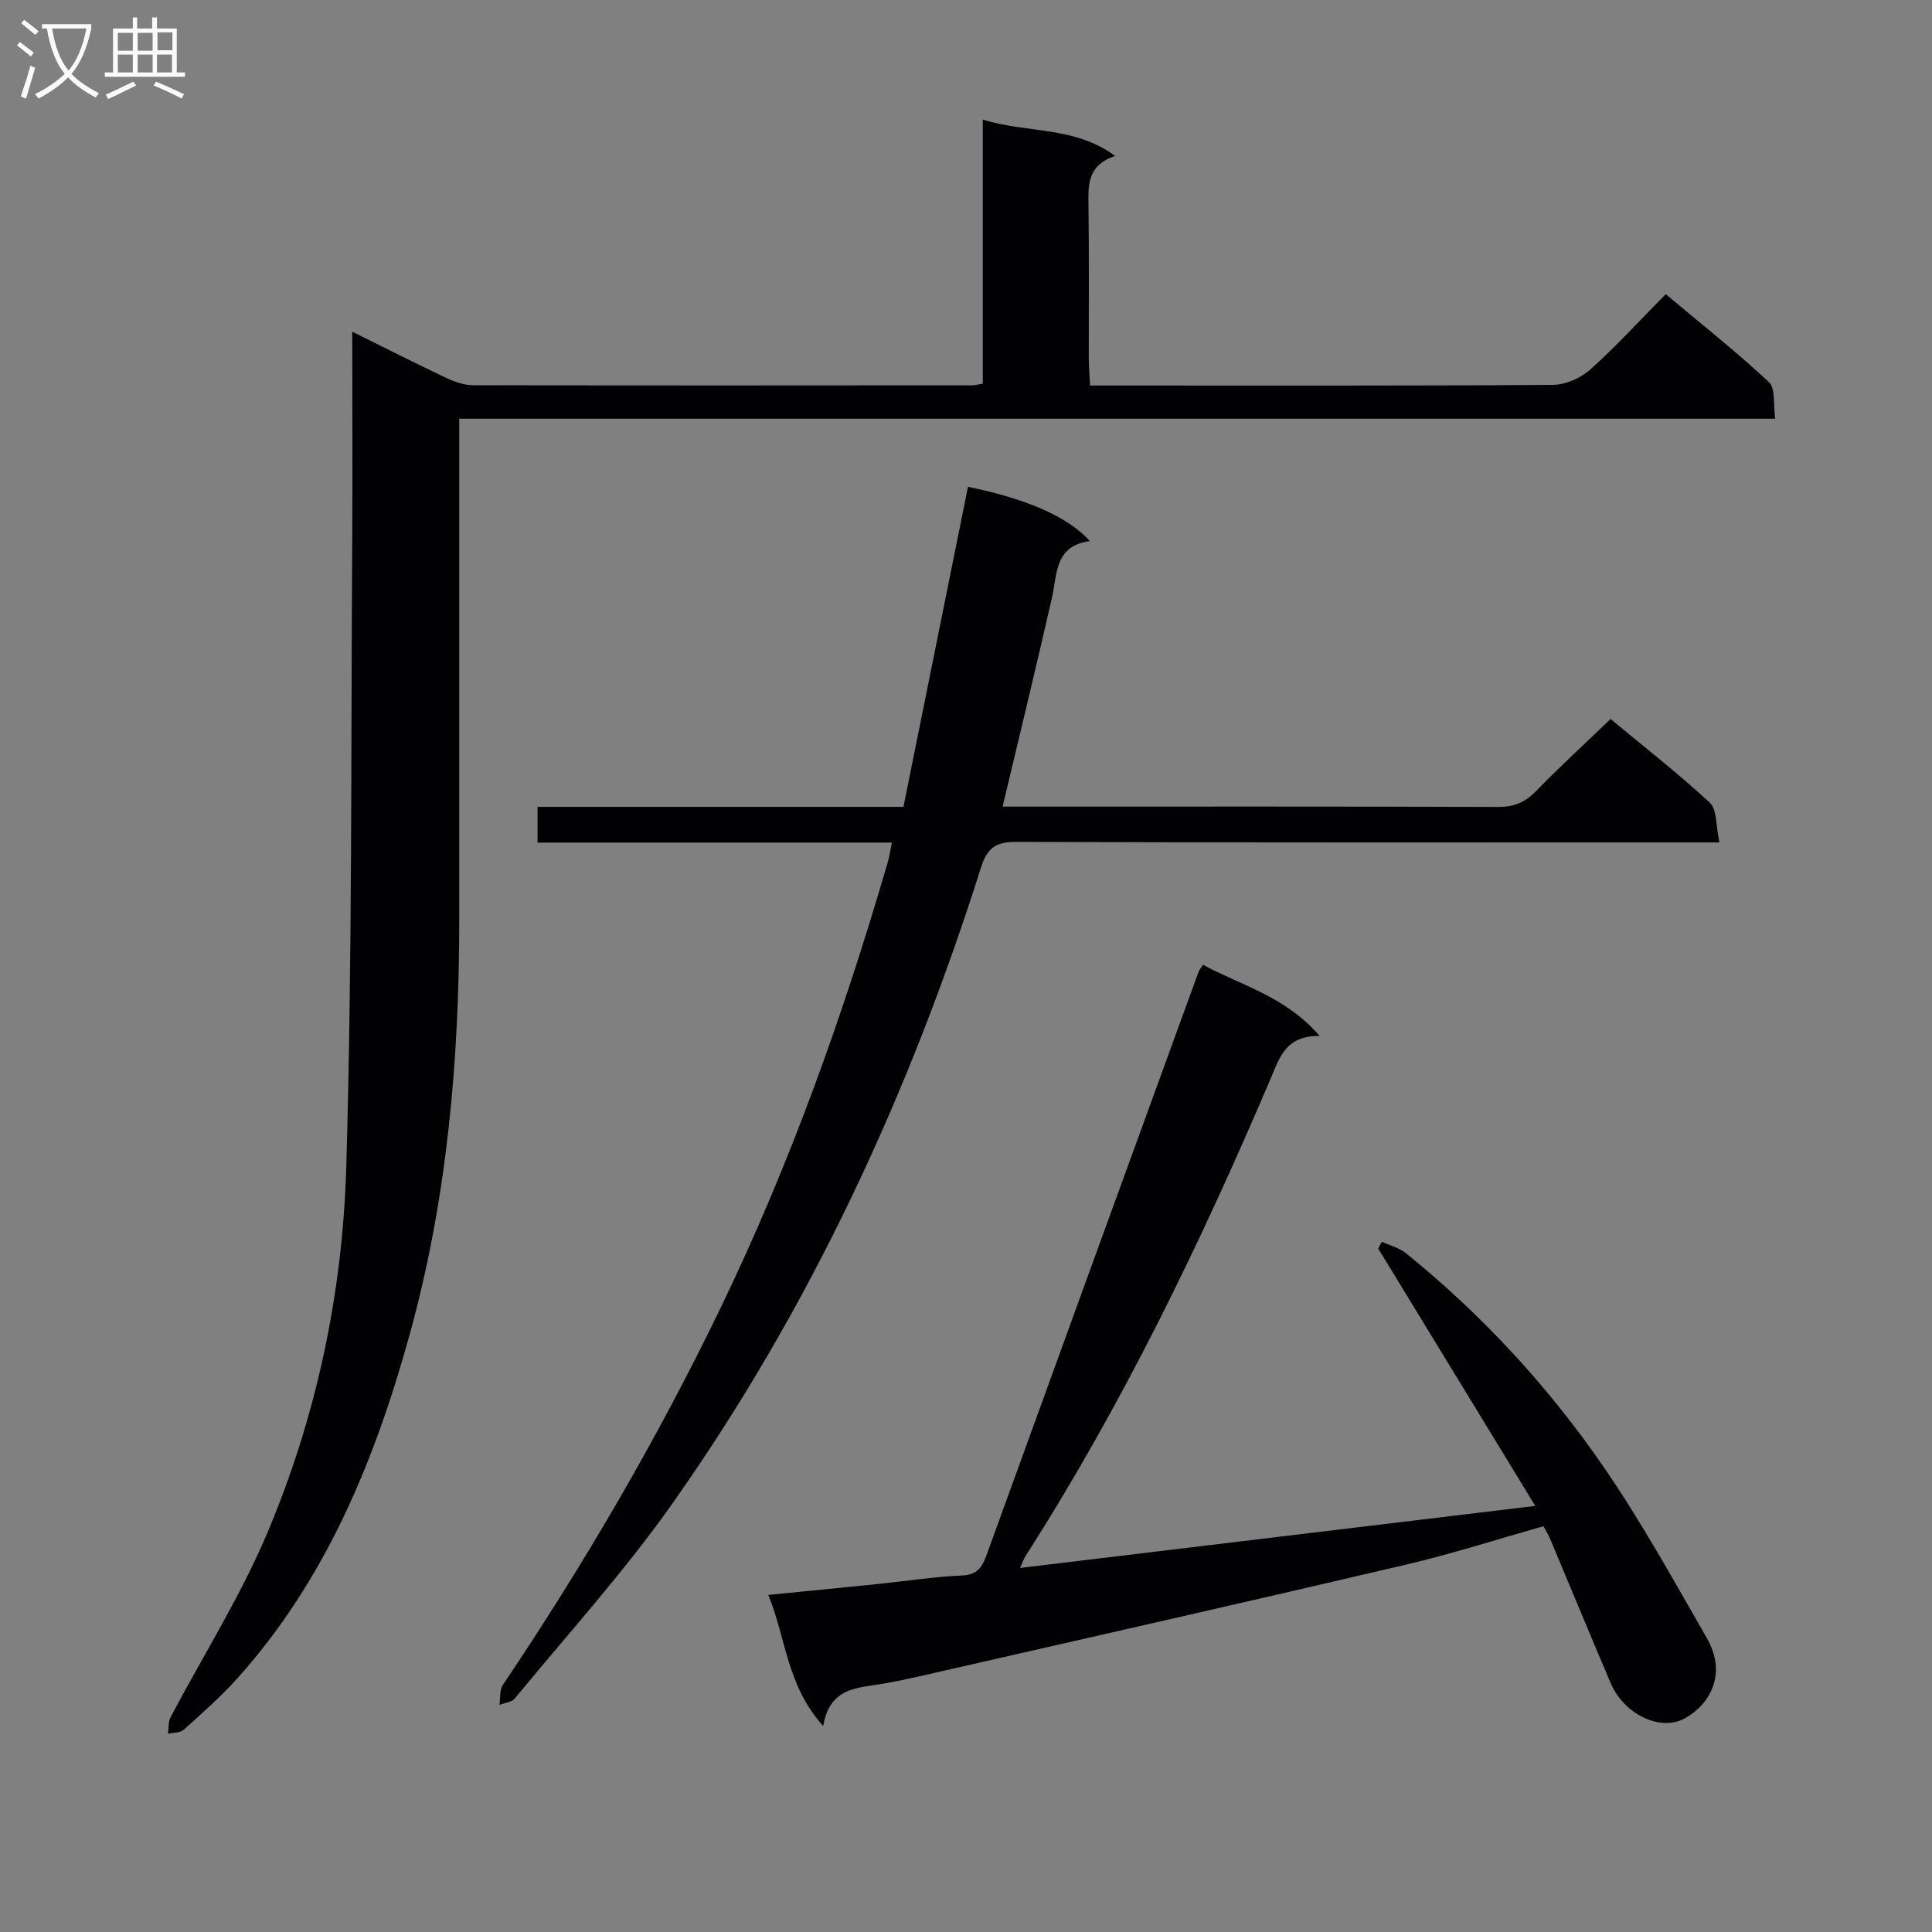 <svg enable-background="new 0 0 400 400" viewBox="0 0 400 400" xmlns="http://www.w3.org/2000/svg"><rect x="0" y="0" width="400" height="400" fill="#808080" stroke="none"/><g fill="#010104"><path d="m72.93 68.67c6.82 3.37 13 6.52 19.27 9.48 1.75.83 3.75 1.59 5.63 1.6 34.49.09 68.98.05 103.46.03.49 0 .98-.15 2.19-.35 0-17.95 0-36 0-54.67 9.31 2.89 18.92 1.28 27.4 7.53-5.8 1.93-5.58 6.03-5.52 10.3.14 10.49.04 20.99.06 31.49 0 1.79.16 3.57.26 5.74h5.37c30.16 0 60.31.08 90.47-.14 2.62-.02 5.75-1.4 7.73-3.17 5.32-4.76 10.15-10.07 15.62-15.61 7.34 6.16 14.61 11.92 21.38 18.22 1.38 1.29.85 4.62 1.29 7.57-90.93 0-181.3 0-272.46 0v6.23c0 32.66.01 65.31 0 97.97-.01 28.85-2.55 57.49-10.24 85.32-7.16 25.93-17.27 50.72-35.62 71.18-3.43 3.83-7.32 7.26-11.15 10.71-.75.68-2.18.6-3.29.87.16-1.15.02-2.46.53-3.43 6.65-12.62 14.35-24.79 19.91-37.87 10.27-24.18 15.71-49.88 16.47-76.01 1.27-43.6.95-87.25 1.24-130.88.08-13.77 0-27.56 0-42.11z"/><path d="m170.44 357.35c-7.56-8.33-7.65-18.06-11.37-27.14 8.04-.8 15.4-1.51 22.76-2.27 5.78-.59 11.54-1.5 17.34-1.75 3.18-.14 4.17-1.7 5.1-4.27 14.58-40.25 29.23-80.48 43.88-120.71.11-.3.34-.56.9-1.48 7.86 4.3 16.98 6.46 24.17 14.75-7.04-.08-8.29 4.48-10.11 8.74-14.55 34.17-30.69 67.53-50.75 98.89-.42.66-.67 1.42-1.17 2.52 35.53-4.28 70.59-8.5 106.67-12.85-11.03-18.07-21.78-35.68-32.52-53.29.26-.47.51-.93.77-1.4 1.68.78 3.6 1.26 5 2.39 15.89 12.86 29.66 27.81 41.17 44.62 7.68 11.21 14.27 23.18 21.06 34.97 4.41 7.65.52 13.9-4.5 16.69-5.12 2.85-12.64-.9-15.35-7.24-4.23-9.93-8.35-19.91-12.53-29.87-.32-.75-.76-1.45-1.39-2.66-9.52 2.68-18.96 5.72-28.58 7.98-31.98 7.5-64.02 14.74-96.05 22.05-4.85 1.11-9.7 2.27-14.61 2.96-4.66.66-8.75 1.68-9.89 8.37z"/><path d="m184.66 174.45c-24.76 0-48.88 0-73.36 0 0-2.57 0-4.77 0-7.4h75.75c4.49-22.24 8.93-44.26 13.36-66.26 12.04 2.45 20.74 6.2 25.24 11.24-7.37.98-6.74 6.85-7.88 11.86-3.25 14.22-6.69 28.39-10.19 43.11h4.66c32.65 0 65.3-.05 97.95.07 3.28.01 5.57-.96 7.83-3.28 4.85-5 10-9.71 15.43-14.93 6.68 5.55 13.88 11.16 20.55 17.33 1.52 1.41 1.23 4.79 1.99 8.22-3.01 0-5.11 0-7.2 0-46.15 0-92.29.06-138.44-.1-4.21-.01-5.96 1.24-7.25 5.31-14.88 47-35.43 91.35-63.9 131.69-9.95 14.1-21.63 26.98-32.62 40.34-.64.78-2.1.91-3.17 1.34.21-1.4-.01-3.09.71-4.15 16.82-25.01 31.98-50.94 45.1-78.11 14.34-29.7 25.38-60.58 34.57-92.19.34-1.08.49-2.21.87-4.09z"/></g><path d="m6.4 11.7c-1-.8-1.9-1.6-2.9-2.3l.6-.7c.9.7 1.9 1.4 2.9 2.2zm-2.1 8.3c.7-2.1 1.4-4.2 2-6.4.2.1.6.3 1 .4-.7 2.3-1.3 4.4-1.9 6.4zm3-12.8c-1.1-.9-2.1-1.7-2.9-2.4l.6-.7c1 .8 2 1.5 3 2.4zm1.4-1.3v-.9h10.2v.9c-.9 4.2-2.3 7.3-4.1 9.4 1.3 1.4 3.2 2.7 5.7 4-.2.2-.4.5-.7.9-2.5-1.4-4.4-2.7-5.7-4.2-1.4 1.5-3.5 3-6.1 4.4 0 0 0 0-.1-.1-.3-.4-.5-.7-.7-.8 2.7-1.3 4.7-2.8 6.2-4.2-1.8-2.2-3-5.3-3.7-9.4zm9.2 0h-7.1c.6 3.8 1.7 6.7 3.4 8.7 1.7-2 2.9-4.8 3.7-8.7z" fill="#fbfafa"/><path d="m31.6 3.6h.9v2.3h4.1v9.1h1.7v.9h-16.6v-.9h1.7v-9.1h4.1v-2.3h.9v2.3h3.1v-2.3zm-4 13.3.6.8c-1.9.9-3.8 1.9-5.8 2.8-.2-.3-.3-.6-.5-.9 2-.9 3.9-1.8 5.7-2.7zm-3.2-10.1v3.7h3.1v-3.7zm0 4.5v3.7h3.1v-3.7zm4.1-4.5v3.7h3.1v-3.7zm0 4.5v3.7h3.1v-3.7zm9.1 9.1c-2.1-1.1-4.1-2-5.8-2.7l.5-.8c2.2.9 4.1 1.8 5.8 2.6zm-1.9-13.7h-3.1v3.7h3.1v-3.6zm-3.2 4.6v3.7h3.1v-3.7z" fill="#fbfafa"/></svg>